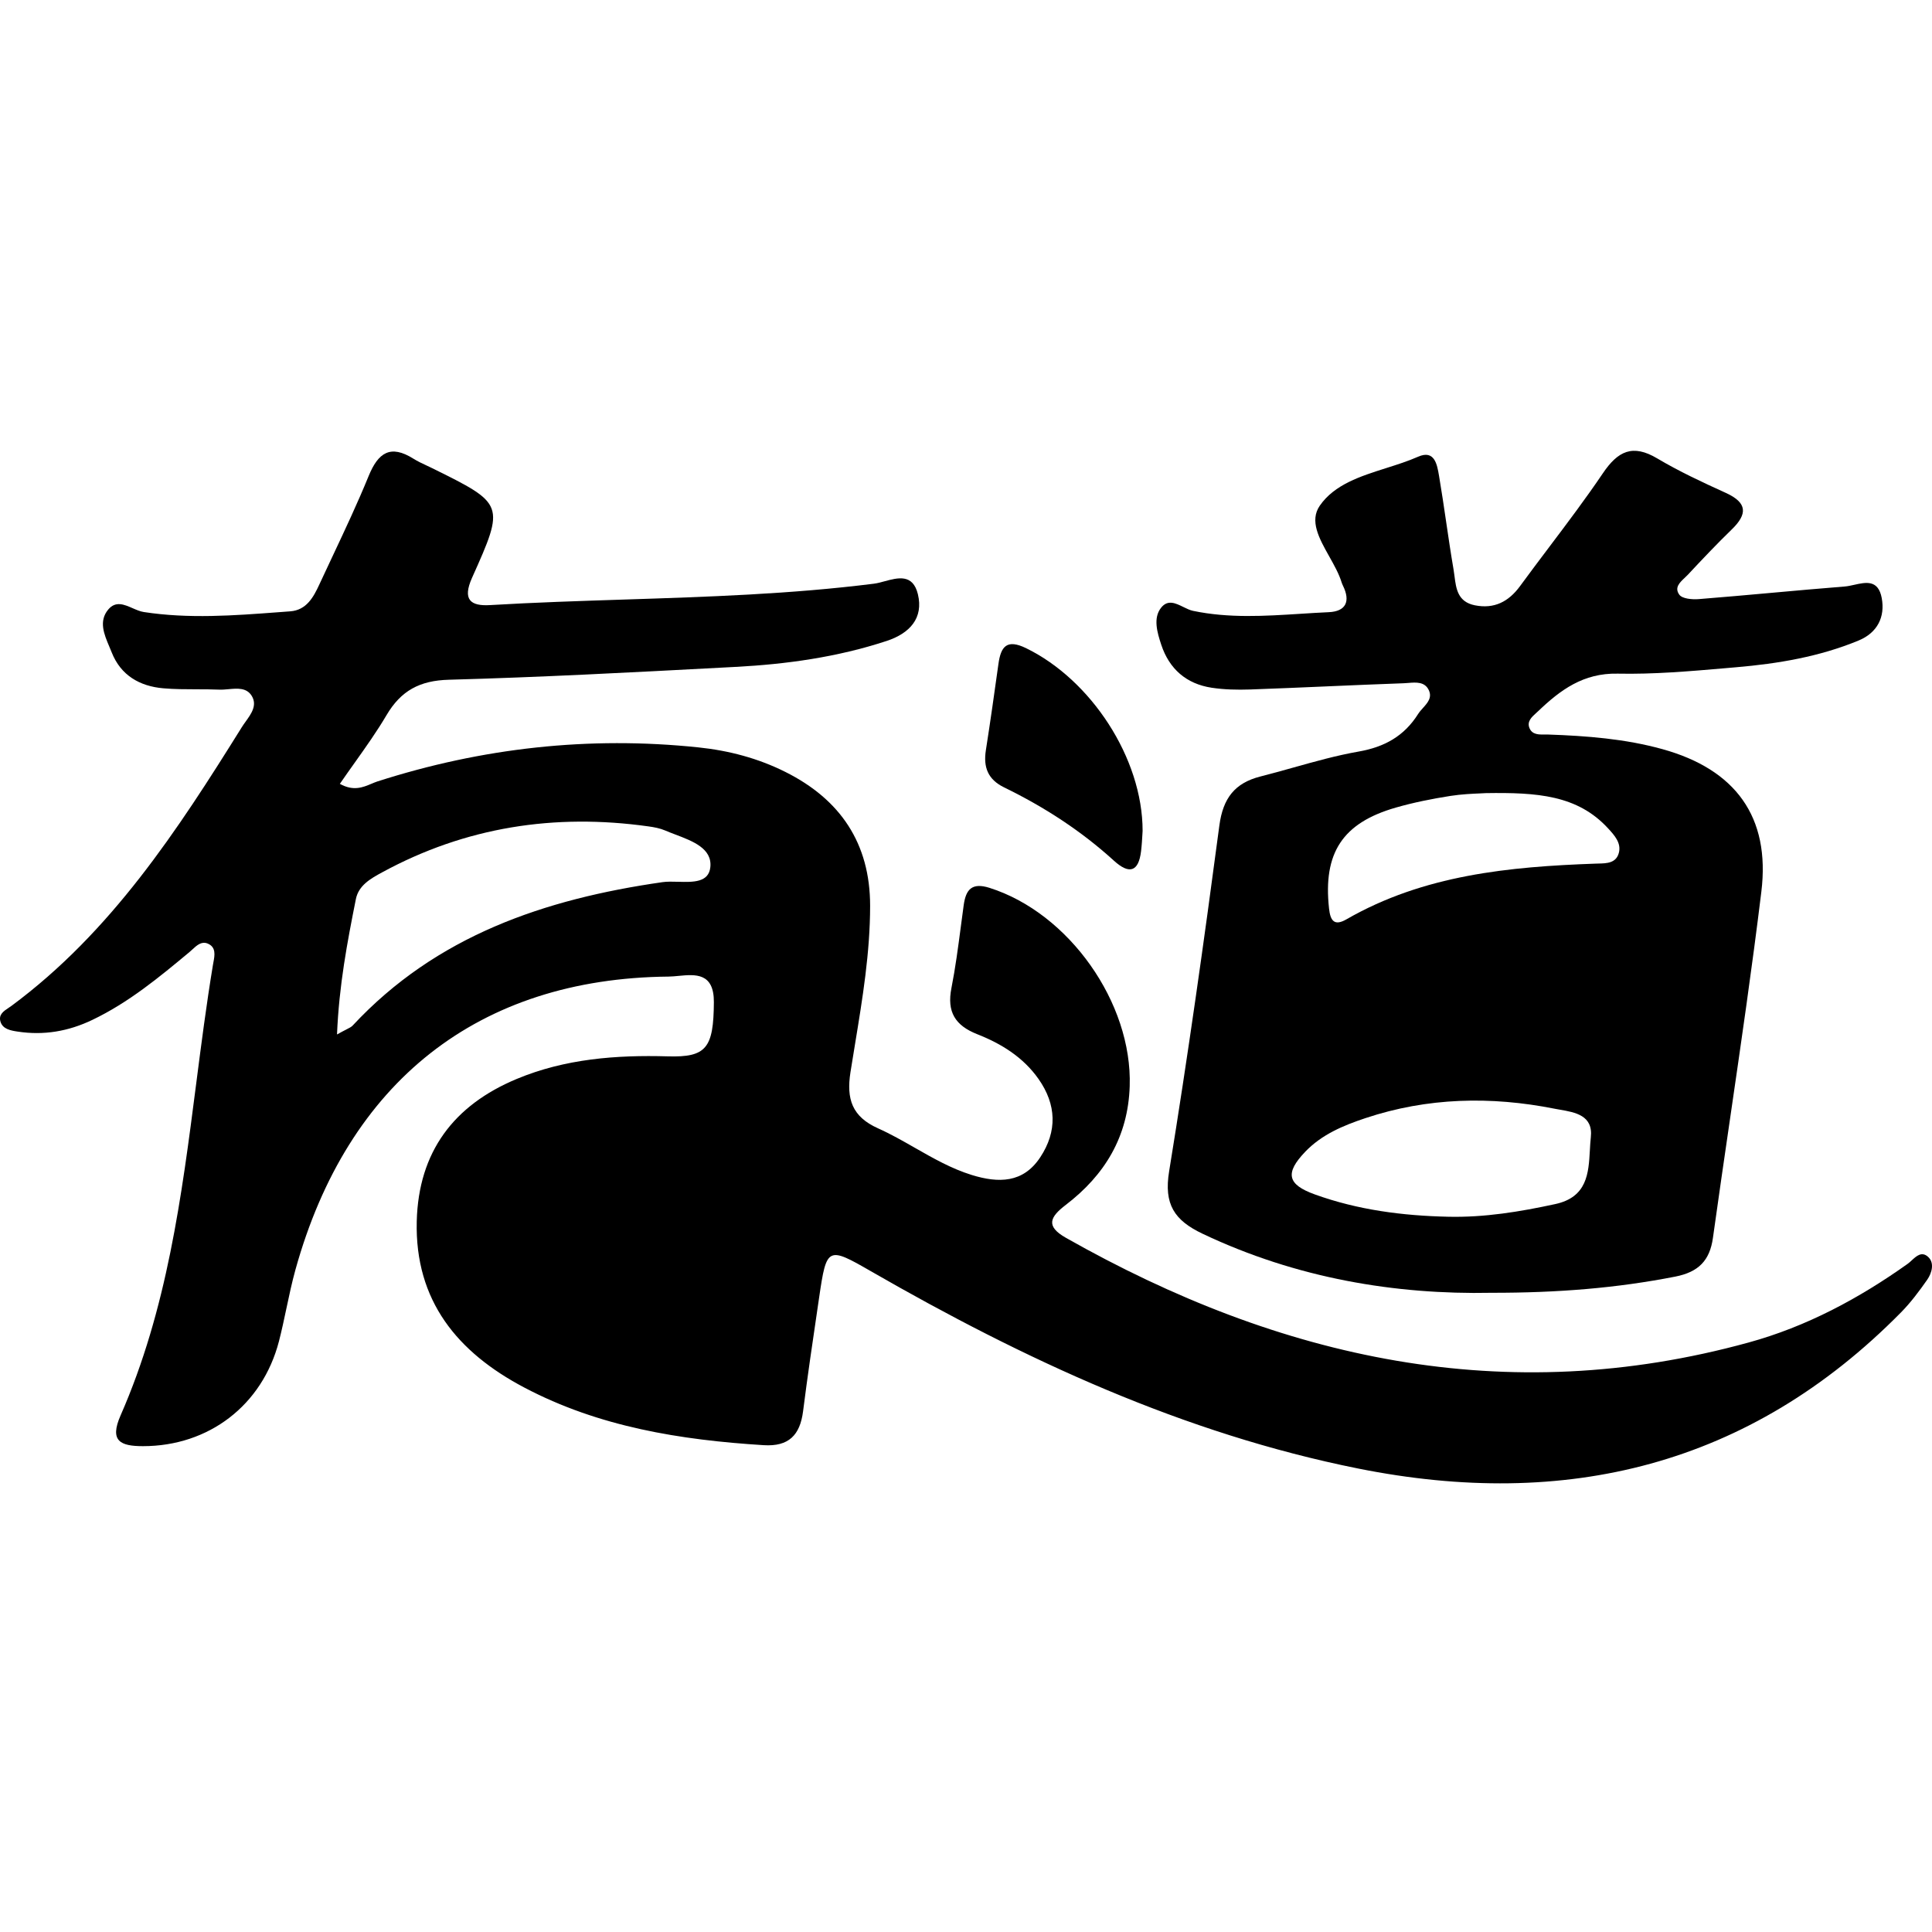 <svg xmlns="http://www.w3.org/2000/svg" width="24" height="24" viewBox="0 0 240 240"><path d="M44.075,94.729C43.454,95.602 42.831,96.48 42.218,97.373C43.898,98.305 45.069,97.813 46.135,97.366C46.384,97.261 46.629,97.158 46.872,97.077C59.875,92.902 73.149,91.421 86.745,92.841C90.527,93.234 94.17,94.192 97.561,95.892C104.376,99.299 108.089,104.747 108.089,112.512C108.089,118.316 107.152,124.011 106.215,129.703C106.023,130.866 105.832,132.03 105.648,133.194C105.126,136.523 105.84,138.719 109.074,140.166C110.651,140.873 112.154,141.731 113.659,142.59C115.922,143.882 118.19,145.177 120.717,145.962C124.055,146.99 127.097,146.973 129.215,143.774C131.359,140.541 131.246,137.212 129.006,134.03C127.106,131.329 124.387,129.647 121.388,128.47C118.652,127.389 117.606,125.698 118.19,122.744C118.686,120.224 119.02,117.676 119.355,115.128C119.472,114.229 119.59,113.331 119.715,112.434C119.985,110.499 120.726,109.601 122.914,110.29C132.788,113.41 140.676,124.574 140.336,134.928C140.135,141.221 137.233,145.979 132.387,149.683C130.435,151.182 129.851,152.315 132.422,153.771C159.048,168.848 187.033,175.071 217.206,166.774C224.387,164.804 230.906,161.318 236.981,156.995C237.144,156.878 237.31,156.726 237.48,156.569C238.082,156.015 238.739,155.409 239.534,156.15C240.328,156.891 239.988,158.128 239.404,158.974C238.41,160.394 237.364,161.798 236.153,163.027C217.319,182.131 194.476,187.587 168.722,182.427C147.029,178.078 127.228,168.875 108.176,157.911C102.825,154.825 102.677,154.878 101.761,161.144L101.583,162.356C100.944,166.683 100.307,171.005 99.757,175.341C99.373,178.278 97.979,179.717 94.876,179.525C84.531,178.88 74.404,177.259 65.122,172.361C56.868,168.012 51.526,161.623 51.77,151.714C51.988,143.077 56.372,137.29 64.189,134.03C70.186,131.529 76.53,131.041 82.954,131.224C87.73,131.363 88.645,130.222 88.68,124.496C88.701,120.809 86.372,121.031 84.294,121.229C83.857,121.271 83.431,121.312 83.041,121.315C59.457,121.541 43.194,134.353 36.701,157.728C36.26,159.319 35.918,160.937 35.575,162.554C35.287,163.913 34.999,165.273 34.653,166.617C32.587,174.574 25.929,179.647 17.762,179.647C14.974,179.647 13.57,179.037 14.974,175.838C20.759,162.663 22.563,148.66 24.367,134.655C25.004,129.714 25.64,124.773 26.452,119.868C26.469,119.761 26.49,119.65 26.512,119.535C26.675,118.675 26.872,117.639 25.772,117.201C25.019,116.907 24.437,117.445 23.895,117.946C23.779,118.053 23.664,118.16 23.549,118.256C19.767,121.41 15.976,124.539 11.479,126.692C8.498,128.121 5.439,128.644 2.188,128.147C1.325,128.017 0.34,127.842 0.061,126.919C-0.207,126.042 0.453,125.605 1.069,125.197C1.194,125.114 1.317,125.033 1.43,124.949C13.823,115.772 22.05,103.152 30.034,90.34C30.177,90.11 30.345,89.876 30.516,89.637C31.221,88.656 31.979,87.601 31.271,86.444C30.635,85.409 29.501,85.512 28.39,85.613C27.994,85.649 27.602,85.685 27.236,85.669C26.294,85.63 25.351,85.628 24.409,85.627C23.032,85.624 21.656,85.622 20.29,85.503C17.361,85.25 15,83.899 13.875,81.041C13.783,80.807 13.682,80.569 13.58,80.327C12.935,78.805 12.237,77.16 13.448,75.716C14.361,74.628 15.419,75.09 16.477,75.552C16.945,75.756 17.412,75.96 17.867,76.029C23.457,76.888 29.033,76.469 34.607,76.05L36.056,75.942C38.069,75.794 38.941,74.19 39.682,72.578C40.224,71.406 40.775,70.237 41.326,69.067C42.873,65.782 44.422,62.493 45.791,59.139C46.985,56.219 48.502,55.191 51.352,56.978C51.866,57.302 52.423,57.562 52.978,57.821C53.213,57.931 53.448,58.04 53.679,58.154L53.699,58.164C62.673,62.599 62.739,62.632 58.638,71.776C57.426,74.487 58.437,75.315 60.877,75.167C66.425,74.838 71.982,74.658 77.539,74.478C87.899,74.143 98.262,73.807 108.568,72.508C108.968,72.457 109.413,72.337 109.873,72.212C111.539,71.76 113.403,71.255 114.024,73.816C114.739,76.77 113.03,78.679 110.119,79.629C104.01,81.633 97.709,82.514 91.338,82.845L89.559,82.939C78.298,83.536 67.03,84.133 55.762,84.44C52.136,84.536 49.809,85.799 48.014,88.841C46.822,90.862 45.457,92.784 44.075,94.729ZM44.209,111.684C43.146,117.018 42.118,122.369 41.865,128.505C42.36,128.226 42.727,128.038 43.007,127.895C43.417,127.686 43.639,127.572 43.8,127.407C54.206,116.225 67.671,111.684 82.296,109.584C82.871,109.501 83.55,109.519 84.24,109.538C86.099,109.588 88.036,109.641 88.24,107.727C88.486,105.411 86.075,104.495 83.907,103.672C83.465,103.505 83.033,103.34 82.636,103.169C81.982,102.89 81.25,102.751 80.535,102.655C68.9,101.025 57.823,102.725 47.443,108.381C46.048,109.139 44.549,109.985 44.209,111.684ZM76.597,144.846C76.868,144.871 77.133,144.894 77.394,144.915C78.036,144.969 78.65,145.021 79.264,145.108C85.095,145.918 85.6,146.572 84.746,152.28C84.48,154.068 84.199,155.855 83.918,157.642L83.917,157.646C83.481,160.422 83.045,163.199 82.663,165.981C82.262,168.892 80.789,169.528 78.148,168.63C73.93,167.21 70.183,165.127 67.725,161.31C65.415,157.719 64.509,153.832 66.74,149.849C68.893,145.997 72.571,144.96 76.597,144.846Z" fill-rule="evenOdd" fill="#000000"/><path d="M208.124,158.582C200.847,160.011 193.508,160.604 185.281,160.595C173.35,160.839 161.061,158.8 149.4,153.265C145.87,151.592 144.563,149.596 145.234,145.5C147.561,131.224 149.574,116.887 151.474,102.542C151.927,99.151 153.391,97.269 156.573,96.458C157.938,96.112 159.298,95.731 160.659,95.35C163.342,94.597 166.027,93.844 168.757,93.364C172.008,92.798 174.439,91.429 176.165,88.693C176.326,88.436 176.545,88.192 176.765,87.948C177.341,87.306 177.925,86.657 177.49,85.73C176.989,84.672 175.917,84.758 174.938,84.838C174.74,84.854 174.546,84.87 174.361,84.876C171.18,84.989 167.998,85.126 164.817,85.263L164.813,85.264C161.633,85.401 158.454,85.538 155.274,85.651C153.696,85.703 152.075,85.669 150.515,85.433C147.369,84.954 145.251,83.098 144.258,80.1C143.761,78.592 143.212,76.779 144.24,75.489C145.062,74.452 146.04,74.931 147.003,75.403C147.408,75.602 147.81,75.799 148.197,75.881C152.648,76.814 157.109,76.531 161.569,76.247C162.733,76.173 163.897,76.099 165.061,76.047C167.223,75.951 167.772,74.678 166.831,72.761C166.77,72.63 166.709,72.5 166.665,72.36C166.342,71.295 165.73,70.204 165.122,69.12C163.874,66.896 162.642,64.701 163.955,62.808C165.778,60.183 168.99,59.165 172.195,58.148C173.555,57.717 174.914,57.286 176.165,56.734C178.207,55.836 178.524,57.705 178.757,59.084L178.771,59.165C179.09,61.045 179.367,62.931 179.645,64.818L179.645,64.821C179.936,66.799 180.227,68.777 180.566,70.748C180.612,71.017 180.648,71.295 180.684,71.574C180.884,73.144 181.093,74.771 183.216,75.193C185.612,75.672 187.408,74.748 188.828,72.805C190.017,71.179 191.231,69.57 192.444,67.961L192.446,67.958C194.718,64.945 196.991,61.932 199.104,58.808C200.986,56.019 202.816,55.13 205.876,56.951C208.603,58.572 211.514,59.923 214.408,61.239C217.075,62.46 217.092,63.863 215.123,65.771C213.257,67.584 211.462,69.475 209.684,71.384C209.565,71.513 209.426,71.643 209.284,71.776C208.659,72.361 207.973,73.003 208.612,73.877C208.978,74.382 210.198,74.487 211,74.426C214.028,74.186 217.053,73.914 220.078,73.642L220.085,73.641C223.11,73.369 226.136,73.097 229.163,72.857C229.53,72.828 229.93,72.739 230.337,72.648C231.788,72.325 233.327,71.981 233.756,74.295C234.192,76.631 233.224,78.601 230.88,79.568C226.017,81.581 220.875,82.444 215.672,82.888C215.355,82.915 215.038,82.943 214.721,82.97L214.332,83.004L214.325,83.005C209.871,83.39 205.4,83.776 200.943,83.682C196.698,83.594 193.848,85.695 191.086,88.336C191.004,88.413 190.917,88.492 190.829,88.571C190.264,89.08 189.637,89.645 190.014,90.488C190.363,91.266 191.16,91.256 191.896,91.246C192.042,91.244 192.186,91.242 192.323,91.246C197.108,91.412 201.875,91.778 206.503,93.059C215.576,95.569 219.942,101.47 218.8,110.778C217.651,120.202 216.28,129.6 214.91,138.996L214.909,139.001C214.191,143.923 213.473,148.846 212.787,153.771C212.395,156.595 210.991,158.015 208.124,158.582ZM163.332,148.376C168.666,150.302 174.235,151.025 179.891,151.147C184.397,151.252 188.798,150.529 193.182,149.579C197.174,148.725 197.341,145.738 197.499,142.896C197.53,142.344 197.56,141.797 197.618,141.273C197.922,138.566 195.684,138.178 193.774,137.847C193.677,137.83 193.58,137.813 193.485,137.796C193.399,137.781 193.313,137.766 193.229,137.75C193.187,137.742 193.145,137.734 193.104,137.726C185.19,136.157 177.32,136.331 169.607,138.902C166.862,139.817 164.186,140.933 162.129,143.086C159.619,145.718 159.889,147.138 163.332,148.376ZM186.844,117.611C190.321,117.55 193.772,117.811 197.163,118.665C199.315,119.205 200.876,119.964 200.492,122.727C200.126,125.367 198.854,126.544 196.248,126.587C191.768,126.666 187.306,126.77 182.852,127.468C176.952,128.383 171.269,129.891 165.927,132.61C165.703,132.725 165.476,132.871 165.246,133.018C164.464,133.52 163.645,134.047 162.763,133.481C161.894,132.923 162.058,132.037 162.22,131.161C162.276,130.859 162.331,130.559 162.345,130.274C162.563,125.681 165.177,122.849 169.117,121.018C174.738,118.404 180.691,117.454 186.844,117.611ZM199.758,102.899C195.949,98.759 190.929,98.428 184.585,98.524C184.414,98.537 184.166,98.547 183.862,98.56C182.957,98.598 181.551,98.657 180.175,98.872C177.9,99.23 175.616,99.683 173.403,100.319C166.744,102.228 164.347,105.984 165.097,112.852C165.263,114.438 165.794,115.048 167.258,114.203C176.863,108.677 187.461,107.666 198.216,107.283C198.331,107.278 198.449,107.276 198.571,107.273C199.588,107.251 200.765,107.226 201.1,105.941C201.421,104.711 200.545,103.757 199.773,102.915L199.758,102.899Z" fill-rule="evenOdd" fill="#000000"/><path d="M127.463,80.518C135.516,84.44 141.939,94.166 141.939,103.213C141.931,103.336 141.922,103.49 141.912,103.669C141.882,104.21 141.839,104.971 141.748,105.731C141.434,108.364 140.24,108.616 138.375,106.917C134.287,103.195 129.686,100.223 124.726,97.809C122.713,96.824 122.138,95.299 122.469,93.19C123.027,89.625 123.532,86.052 124.029,82.479C124.334,80.291 125.075,79.359 127.463,80.518Z" fill-rule="nonZero" fill="#000000"/></svg>